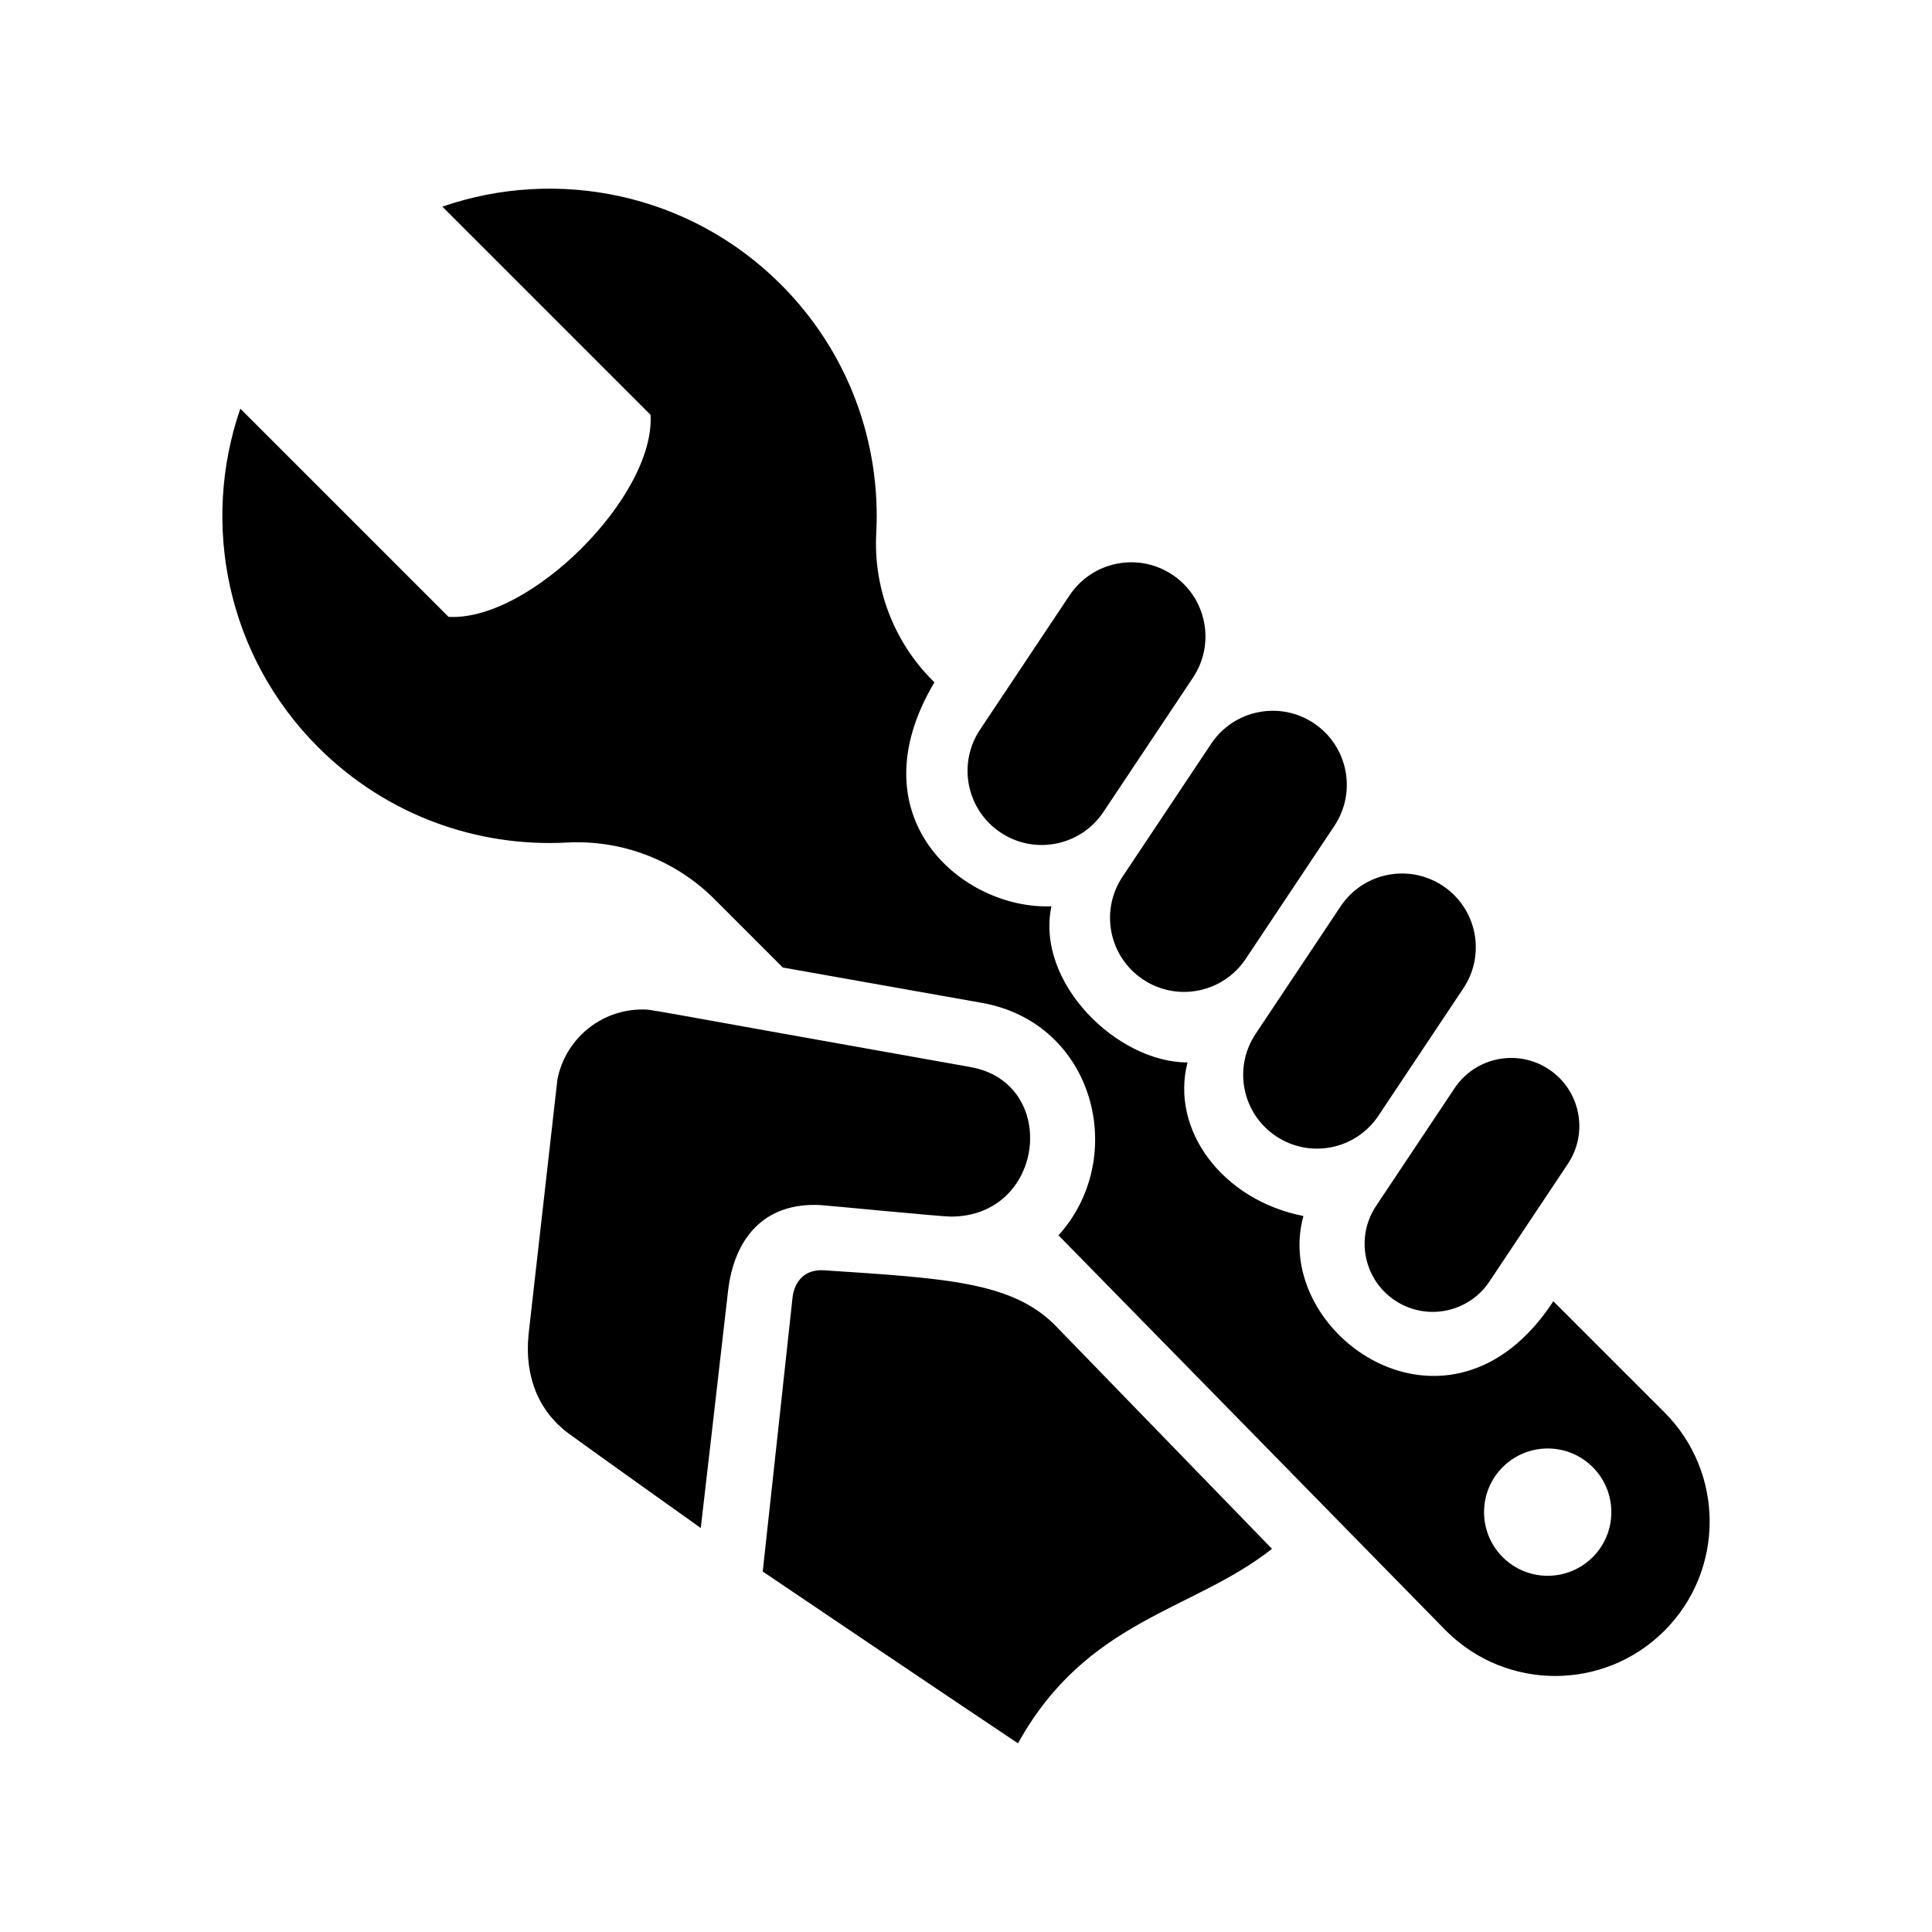 <?xml version="1.0" encoding="utf-8"?>

<!-- License Agreement at http://iconmonstr.com/license/ -->

<!DOCTYPE svg PUBLIC "-//W3C//DTD SVG 1.1//EN" "http://www.w3.org/Graphics/SVG/1.1/DTD/svg11.dtd">
<svg version="1.1" xmlns="http://www.w3.org/2000/svg" xmlns:xlink="http://www.w3.org/1999/xlink" x="0px" y="0px"
	 width="512px" height="512px" viewBox="0 0 512 512" enable-background="new 0 0 512 512" xml:space="preserve">
<path id="wrench-20-icon" d="M297.466,232.36l23.508-35.26c6.012-9.013,18.193-11.451,27.207-5.439
	c9.016,6.009,11.451,18.192,5.443,27.205l-23.508,35.26c-6.01,9.016-18.193,11.453-27.207,5.444
	C293.894,253.558,291.454,241.376,297.466,232.36z M265.165,220.628c9.029,6.021,21.232,3.58,27.252-5.45l23.74-35.605
	c6.02-9.032,3.578-21.234-5.455-27.258c-9.027-6.02-21.232-3.579-27.25,5.452l-23.738,35.607
	C253.692,202.403,256.132,214.605,265.165,220.628z M385.464,288.406l-20.795,31.189c-5.531,8.296-3.289,19.504,5.006,25.034
	c8.295,5.532,19.502,3.29,25.035-5.005l20.793-31.193c5.533-8.295,3.291-19.505-5.008-25.033
	C402.2,277.867,390.993,280.109,385.464,288.406z M332.743,273.993c-5.99,8.987-3.564,21.131,5.426,27.12
	c8.988,5.993,21.129,3.563,27.121-5.426l22.527-33.791c5.994-8.986,3.564-21.13-5.426-27.123c-8.986-5.99-21.129-3.563-27.119,5.426
	L332.743,273.993z M441.091,432.165c-15.982,15.983-41.896,15.983-57.879,0L280.513,327.372c18.676-20.651,9.6-56.29-20.289-61.598
	l-52.777-9.375l-18.157-18.158c-10.297-10.298-24.485-15.73-39.026-14.955c-23.71,1.263-47.836-7.156-65.945-25.266
	c-24.266-24.265-31.137-59.329-20.629-89.719l55.172,55.172c21.523,1.267,54.805-32.013,53.539-53.535l-55.172-55.174
	c30.389-10.508,65.453-3.637,89.717,20.628c18.111,18.11,26.53,42.236,25.267,65.945c-0.774,14.53,4.664,28.737,14.953,39.026
	l0.47,0.47c-21.34,35.758,7.426,60.254,31.002,59.349c-4.242,20.265,17.449,41.38,36.068,41.38
	c-4.605,17.852,9.215,36.471,30.713,40.694c-8.662,31.284,38.766,64.66,66.229,22.586l29.445,29.444
	C457.071,390.271,457.071,416.181,441.091,432.165z M427.022,400.728c0-9.314-7.551-16.866-16.867-16.866
	c-9.314,0-16.867,7.552-16.867,16.866c0,9.318,7.553,16.87,16.867,16.87C419.472,417.598,427.022,410.046,427.022,400.728z
	 M279.858,351.467c-11.455-11.805-29.215-12.69-61.525-14.83c-4.91-0.325-7.928,2.824-8.342,7.596
	c-0.092,1.071-7.859,72.236-7.859,72.236s47.959,32.404,67.65,45.531c18.264-32.976,46.336-34.965,67.311-51.544L279.858,351.467z
	 M252.011,322.409c25.016-0.002,28.795-35.432,5.193-39.624c-88.76-15.769-84.098-15.259-87.025-15.259
	c-10.898,0-20.342,7.778-22.453,18.498l-7.668,67.748c-1.037,10.822,2.477,20.188,10.865,26.288
	c8.367,6.086,34.787,24.88,34.787,24.88s5.629-48.67,7.213-62.669c1.586-13.998,9.449-23.653,24.434-22.921
	C218.944,319.428,249.284,322.409,252.011,322.409z"/>
</svg>

